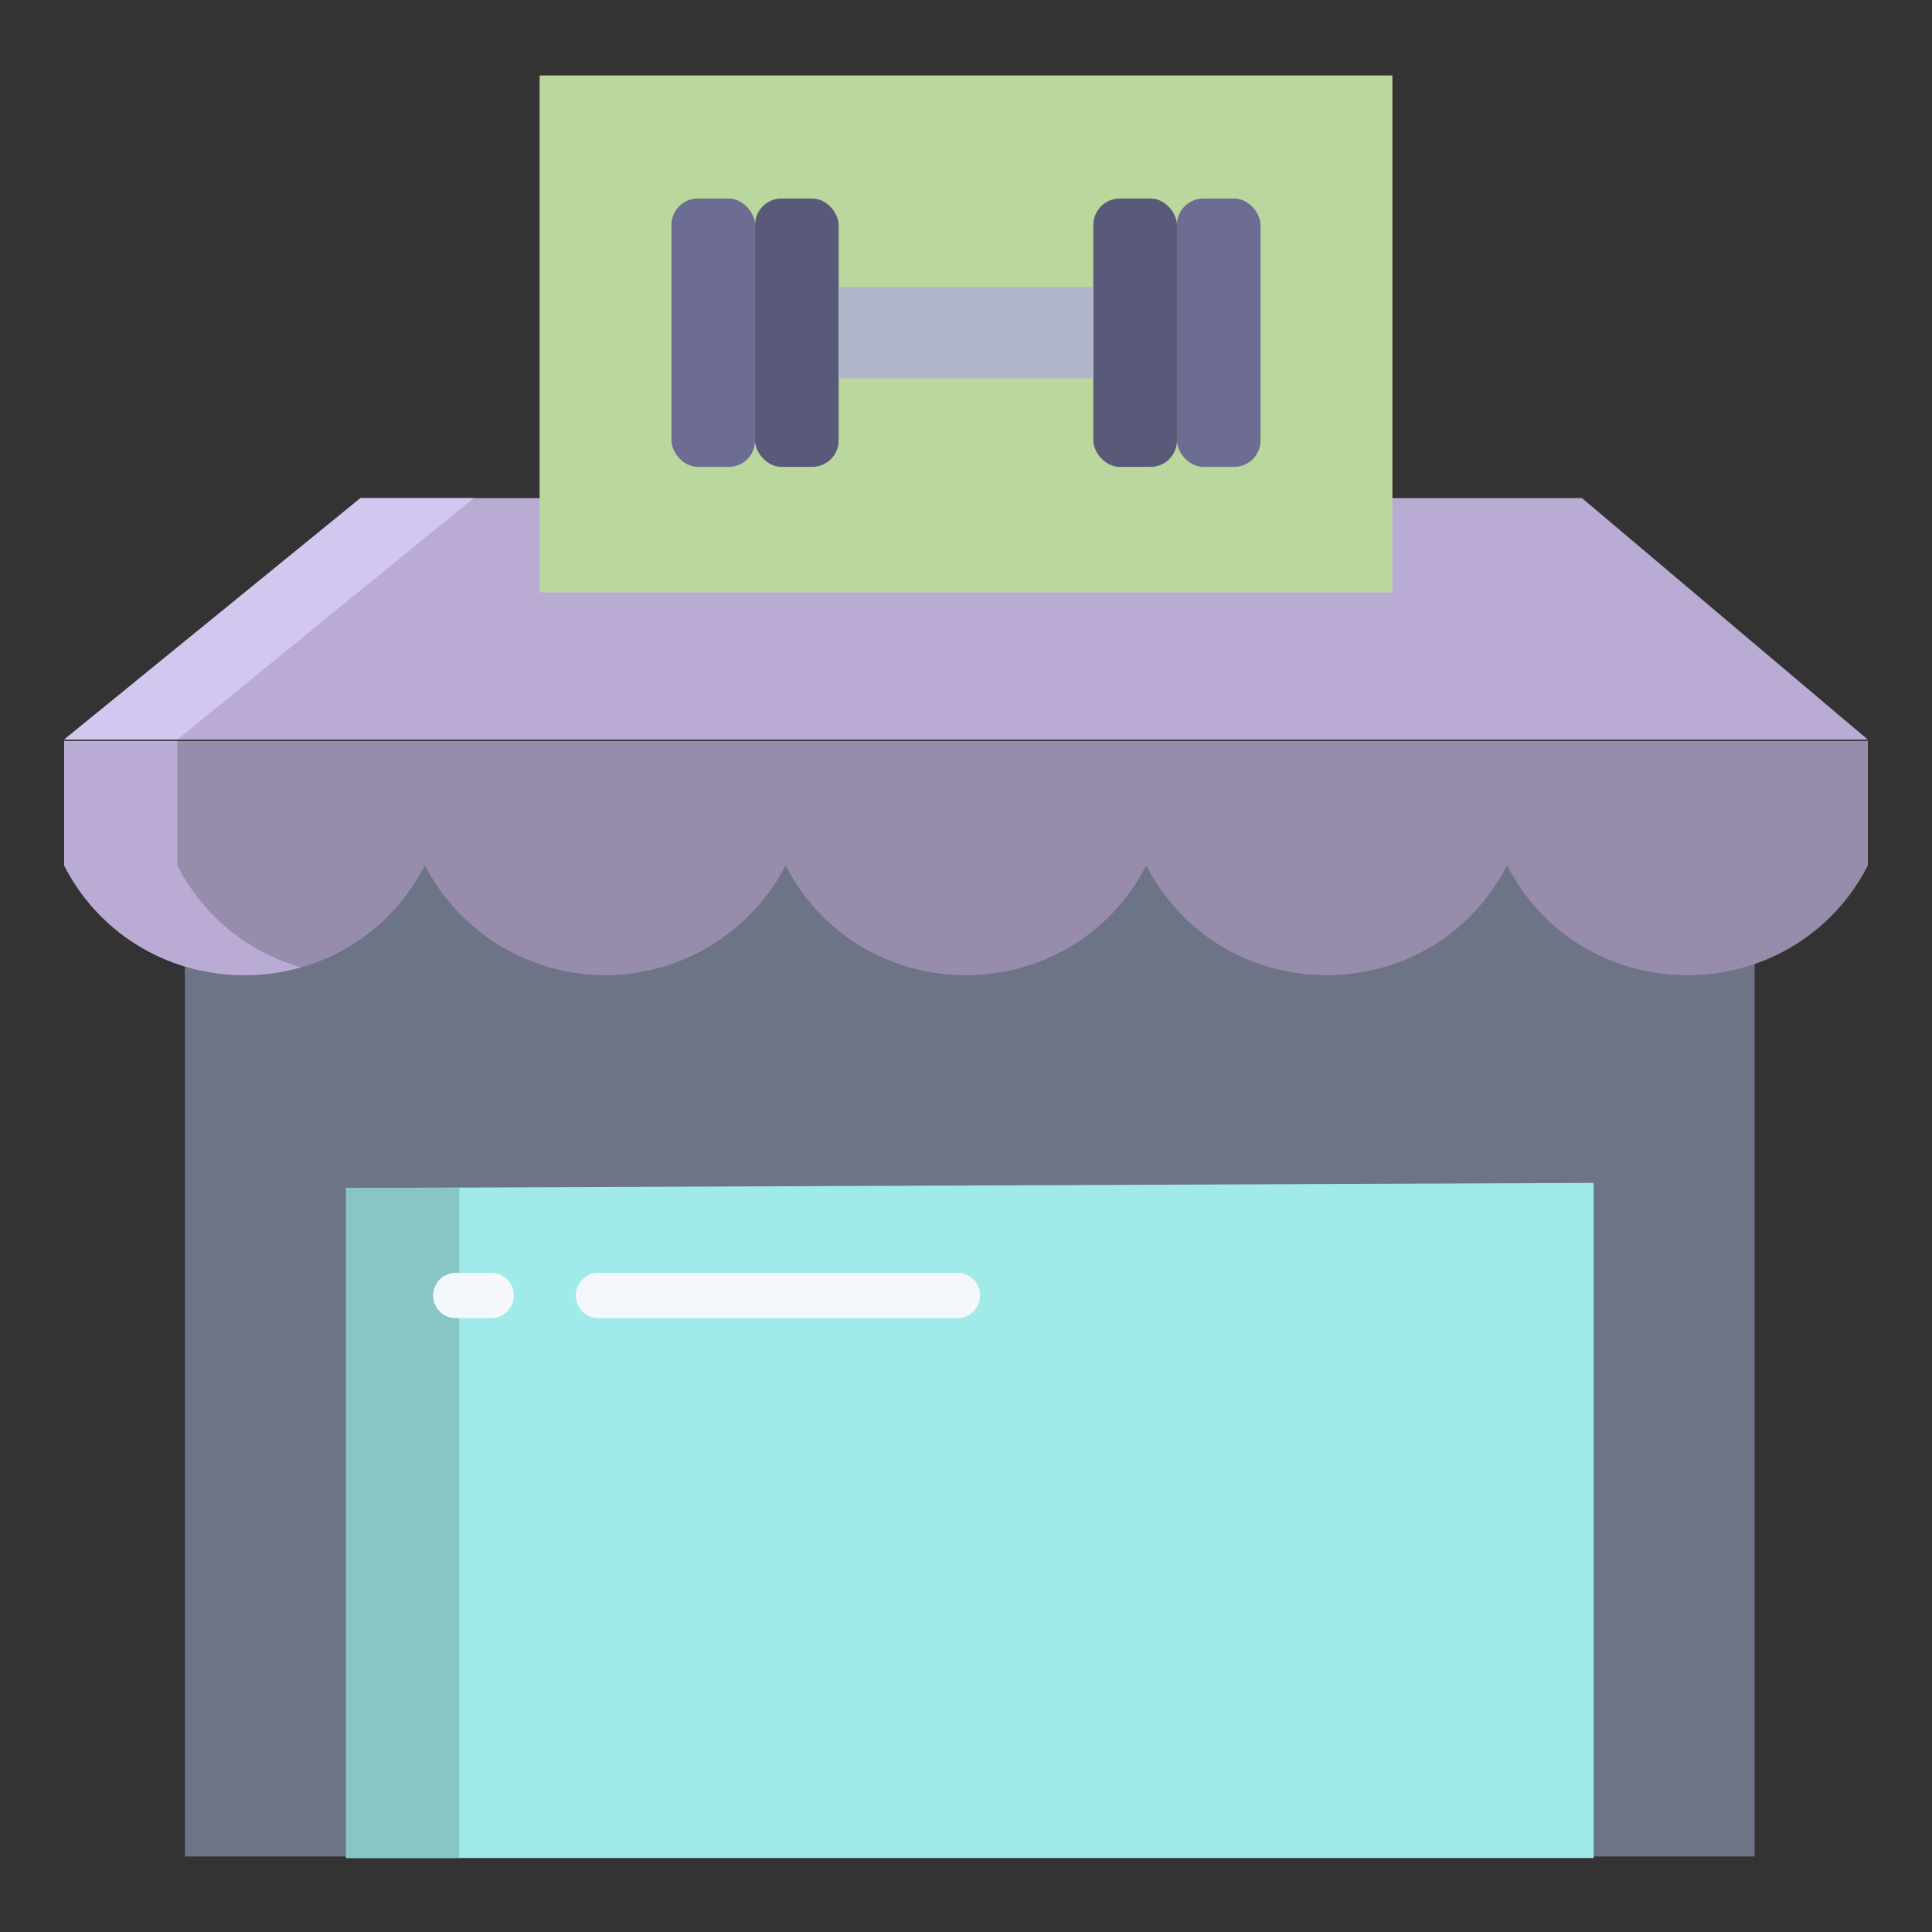 <svg id="Layer_1" height="512" viewBox="0 0 512 512" width="512" xmlns="http://www.w3.org/2000/svg" data-name="Layer 1"><rect x="0" y="0" width="512" height="512" fill="#333333" stroke="none"/><path d="m49 216.15v275.85h416v-276.51z" fill="#6d7486"/><path d="m208.18 229.34a53.8 53.8 0 0 1 -95.58-.01l-.01.02c-12.85 24.84-40.21 33.77-63.5 26.8a52.948 52.948 0 0 1 -32.08-26.8l-.01-.02v-32.96h478v32.96l-.02.04a52.876 52.876 0 0 1 -30.03 26.12c-23.71 8.15-52.32-.56-65.55-26.12l-.01-.04-.01.02c-20.07 38.78-75.52 38.78-95.59.01l-.01-.03-.01.02c-20.06 38.78-75.52 38.78-95.58 0z" fill="#978cac"/><path d="m419.24 132h-323.7l-78.54 64h478z" fill="#baabd4"/><path d="m143 20h226v137h-226z" fill="#bad79d"/><rect fill="#6d6d93" height="71.12" rx="6.99" width="22.15" x="311.9" y="52.61"/><rect fill="#59597a" height="71.12" rx="6.99" width="22.15" x="289.75" y="52.61"/><rect fill="#59597a" height="71.12" rx="6.99" width="22.15" x="200.1" y="52.61"/><rect fill="#6d6d93" height="71.12" rx="6.99" width="22.15" x="177.95" y="52.61"/><path d="m222.25 76.08h67.5v24.18h-67.5z" fill="#b0b5ca"/><path d="m422.32 313.48v178.91h-330.61v-177.55z" fill="#a0eaea"/><path d="m95.54 132-78.54 64h30l78.54-64z" fill="#d3c7ef"/><path d="m91.71 314.84h30v177.55h-30z" fill="#87c6c4"/><path d="m47.01 229.35-.01-.02v-32.96h-30v32.96l.01.02a52.948 52.948 0 0 0 32.08 26.8 54.96 54.96 0 0 0 30.7.2c-.234-.067-.47-.125-.7-.2a52.948 52.948 0 0 1 -32.08-26.8z" fill="#baabd4"/><g fill="#f4f8fc"><path d="m253.728 349.32h-95.115a6 6 0 0 1 0-12h95.115a6 6 0 0 1 0 12z"/><path d="m130.179 349.32h-9.4a6 6 0 0 1 0-12h9.4a6 6 0 1 1 0 12z"/></g></svg>